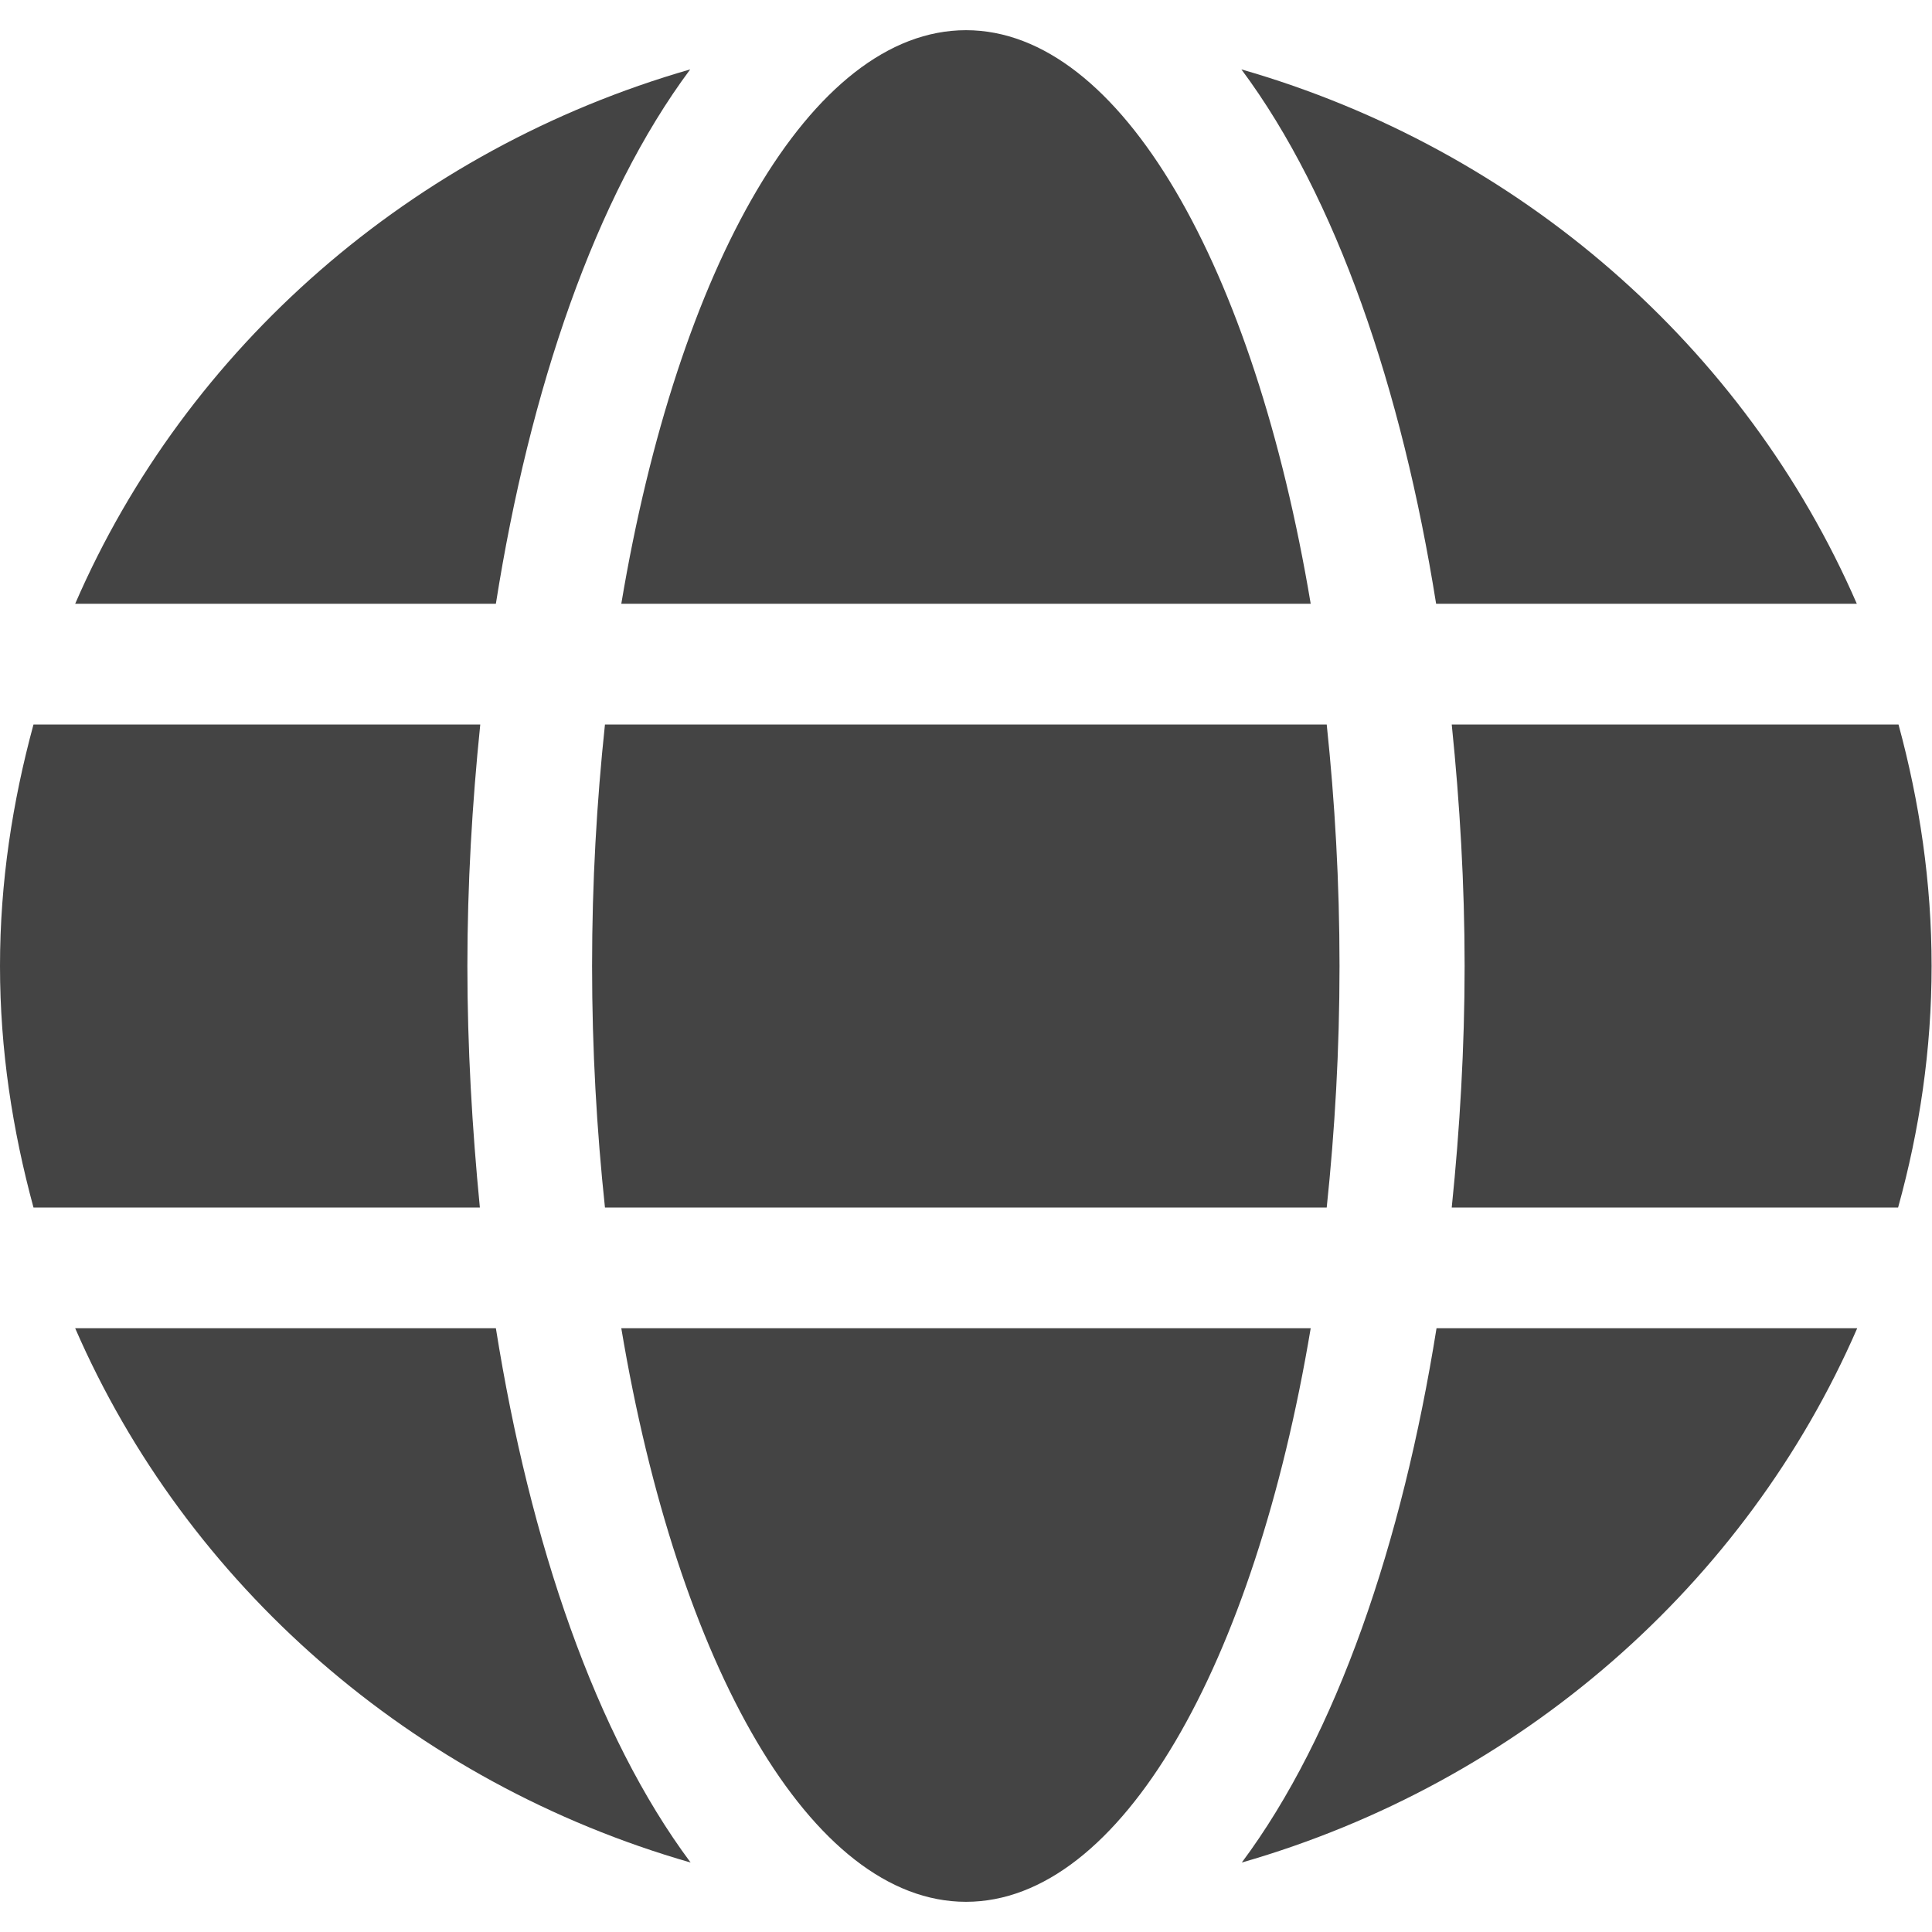 <svg width="24" height="24" viewBox="0 0 24 24" fill="none" xmlns="http://www.w3.org/2000/svg">
<g clip-path="url(#clip0_58_713)">
<path d="M16.282 7.5C15.581 3.314 13.926 0.375 12 0.375C10.074 0.375 8.419 3.314 7.718 7.5H16.282Z" fill="#444444"/>
<path d="M7.355 12C7.355 13.041 7.413 14.039 7.515 15H16.481C16.582 14.039 16.64 13.041 16.64 12C16.64 10.959 16.582 9.961 16.481 9H7.515C7.413 9.961 7.355 10.959 7.355 12ZM23.066 7.5C21.682 4.317 18.881 1.856 15.421 0.862C16.602 2.447 17.415 4.833 17.84 7.5H23.066Z" fill="#444444"/>
<path d="M8.574 0.862C5.119 1.856 2.313 4.317 0.934 7.5H6.16C6.581 4.833 7.394 2.447 8.574 0.862Z" fill="#444444"/>
<path d="M23.584 9H18.034C18.135 9.984 18.194 10.992 18.194 12C18.194 13.008 18.135 14.016 18.034 15H23.579C23.845 14.039 23.995 13.041 23.995 12C23.995 10.959 23.845 9.961 23.584 9Z" fill="#444444"/>
<path d="M5.806 12C5.806 10.992 5.865 9.984 5.966 9H0.416C0.155 9.961 0 10.959 0 12C0 13.041 0.155 14.039 0.416 15H5.961C5.865 14.016 5.806 13.008 5.806 12ZM7.718 16.5C8.419 20.686 10.074 23.625 12 23.625C13.926 23.625 15.581 20.686 16.282 16.5H7.718ZM15.426 23.137C18.881 22.144 21.687 19.683 23.071 16.5H17.845C17.419 19.167 16.607 21.553 15.426 23.137Z" fill="#444444"/>
<path d="M0.934 16.5C2.318 19.683 5.119 22.144 8.579 23.137C7.398 21.553 6.585 19.167 6.16 16.5H0.934Z" fill="#444444"/>
</g>
<defs>
<clipPath id="clip0_58_713">
<rect width="24" height="24" fill="white"/>
</clipPath>
</defs>
</svg>
